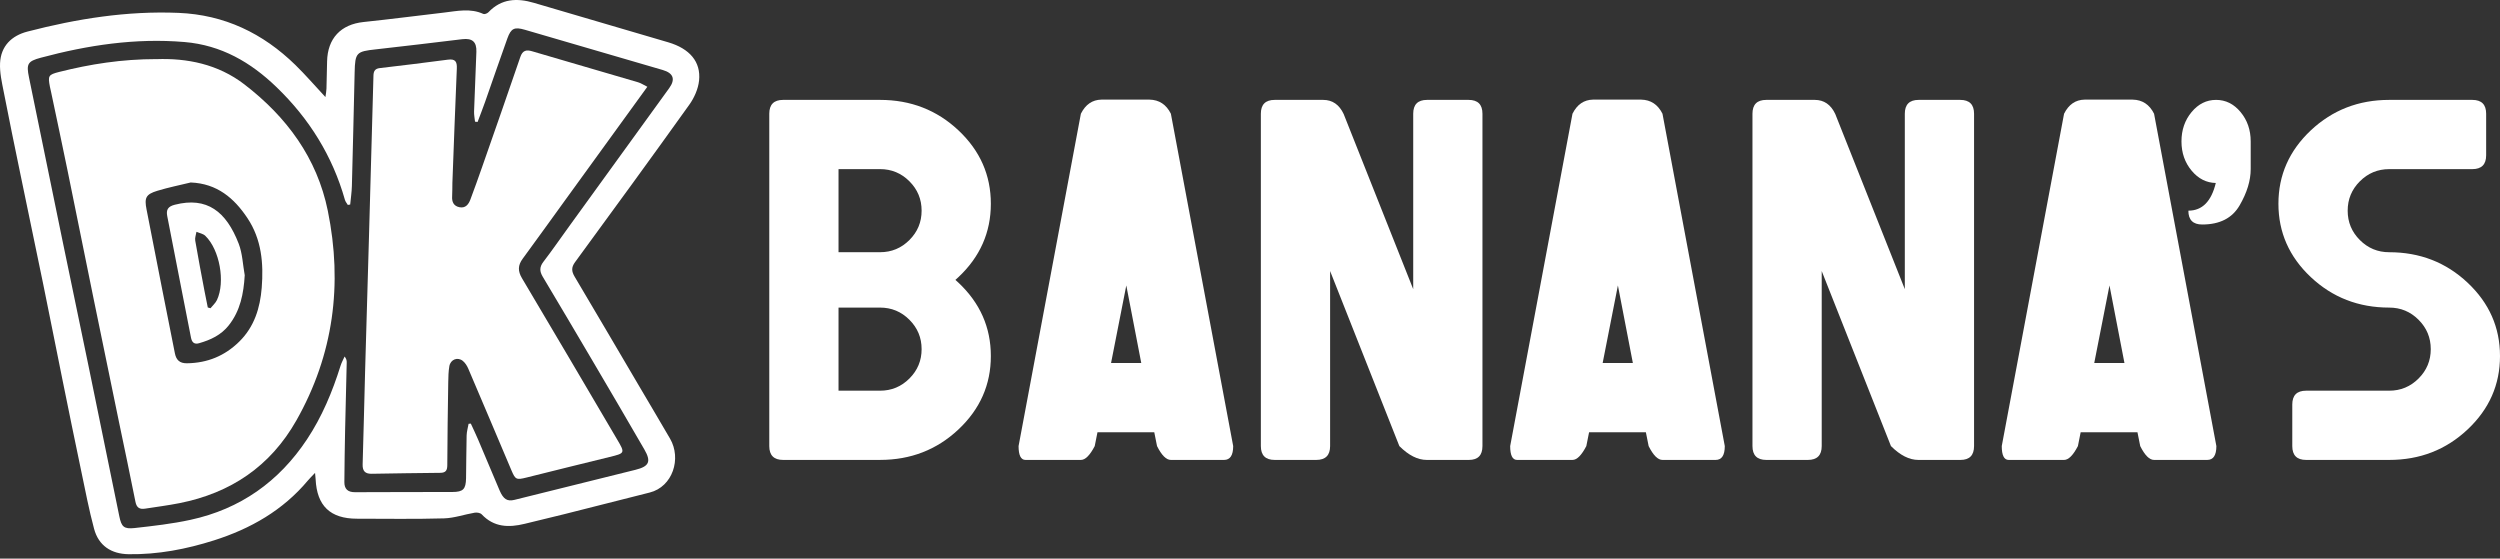 <svg width="273" height="61" viewBox="0 0 273 61" fill="none" xmlns="http://www.w3.org/2000/svg">
<rect x="0" y="0" width="273" height="61" fill="#333333" stroke="none"/>
<path d="M34.41 51.633C34.049 52.015 33.822 52.23 33.623 52.47C30.896 55.729 27.359 57.741 23.377 59.006C20.349 59.968 17.244 60.567 14.038 60.519C12.148 60.491 10.767 59.588 10.273 57.745C9.717 55.676 9.316 53.565 8.875 51.464C8.175 48.13 7.494 44.789 6.817 41.45C6.112 37.981 5.431 34.507 4.72 31.037C3.902 27.043 3.058 23.052 2.236 19.06C1.613 16.038 0.987 13.015 0.399 9.986C0.198 8.968 -0.042 7.917 0.006 6.895C0.095 5.032 1.259 3.898 3.003 3.446C8.405 2.046 13.867 1.175 19.482 1.405C24.52 1.611 28.707 3.632 32.259 7.097C33.364 8.177 34.376 9.352 35.536 10.598C35.585 10.231 35.642 9.961 35.65 9.689C35.682 8.696 35.697 7.7 35.718 6.707C35.77 4.189 37.221 2.664 39.697 2.404C42.633 2.096 45.561 1.715 48.495 1.373C49.927 1.206 51.365 0.873 52.778 1.521C52.911 1.582 53.208 1.47 53.329 1.343C54.754 -0.16 56.454 -0.236 58.308 0.312C63.195 1.757 68.09 3.176 72.977 4.621C75.31 5.311 76.552 6.745 76.339 8.795C76.244 9.704 75.816 10.674 75.276 11.429C71.155 17.193 66.977 22.915 62.79 28.633C62.37 29.207 62.415 29.645 62.75 30.211C65.106 34.18 67.441 38.162 69.782 42.142C70.912 44.061 72.051 45.976 73.171 47.902C74.441 50.087 73.452 53.154 70.952 53.784C67.833 54.571 64.714 55.368 61.592 56.153C60.16 56.511 58.724 56.849 57.292 57.201C55.556 57.627 53.938 57.585 52.599 56.165C52.447 56.005 52.084 55.944 51.844 55.984C50.72 56.174 49.608 56.574 48.484 56.606C45.316 56.697 42.142 56.646 38.972 56.642C36.068 56.64 34.608 55.242 34.467 52.346C34.459 52.19 34.44 52.033 34.404 51.639L34.41 51.633ZM38.242 22.335C38.156 22.35 38.067 22.363 37.981 22.378C37.873 22.194 37.721 22.023 37.666 21.825C36.31 17.029 33.758 12.948 30.192 9.51C27.383 6.802 24.174 4.929 20.142 4.589C14.783 4.138 9.59 4.929 4.452 6.304C2.997 6.694 2.868 6.992 3.166 8.451C4.385 14.42 5.61 20.387 6.84 26.353C7.778 30.9 8.736 35.441 9.672 39.989C10.799 45.455 11.908 50.926 13.032 56.393C13.264 57.519 13.526 57.789 14.686 57.663C16.736 57.435 18.796 57.203 20.808 56.764C26.233 55.587 30.46 52.599 33.524 47.976C35.167 45.495 36.3 42.779 37.186 39.948C37.295 39.596 37.479 39.269 37.631 38.93C37.839 39.193 37.867 39.394 37.861 39.592C37.803 42.064 37.736 44.534 37.685 47.005C37.648 48.887 37.618 50.766 37.605 52.647C37.601 53.394 37.974 53.752 38.763 53.748C42.311 53.725 45.858 53.74 49.406 53.725C50.581 53.721 50.869 53.419 50.893 52.23C50.922 50.671 50.914 49.112 50.956 47.554C50.966 47.128 51.095 46.704 51.169 46.278C51.251 46.272 51.333 46.265 51.414 46.257C51.677 46.83 51.953 47.4 52.2 47.98C52.989 49.832 53.757 51.692 54.55 53.542C54.967 54.516 55.391 54.78 56.184 54.584C60.586 53.495 64.99 52.403 69.389 51.304C70.887 50.931 71.132 50.412 70.37 49.091C68.491 45.837 66.586 42.597 64.682 39.358C62.885 36.304 61.08 33.256 59.264 30.213C58.924 29.641 58.897 29.167 59.331 28.599C60.312 27.321 61.225 25.992 62.17 24.689C65.806 19.667 69.446 14.65 73.078 9.624C73.776 8.658 73.538 7.987 72.376 7.645C67.356 6.171 62.337 4.705 57.313 3.25C56.167 2.919 55.805 3.088 55.404 4.197C54.575 6.494 53.791 8.807 52.978 11.111C52.717 11.851 52.43 12.581 52.156 13.315C52.061 13.306 51.968 13.296 51.873 13.287C51.835 12.916 51.757 12.545 51.768 12.176C51.842 10.001 51.943 7.827 52.021 5.652C52.059 4.572 51.578 4.151 50.488 4.279C47.341 4.65 44.198 5.047 41.047 5.389C38.917 5.621 38.778 5.737 38.727 7.896C38.63 12.034 38.538 16.172 38.426 20.311C38.407 20.988 38.306 21.66 38.242 22.335Z" fill="white"/>
<path d="M70.691 9.474C67.612 13.722 64.636 17.828 61.66 21.934C60.133 24.041 58.616 26.157 57.077 28.253C56.551 28.968 56.532 29.597 57.003 30.386C60.491 36.243 63.935 42.123 67.396 47.997C68.272 49.481 68.255 49.492 66.557 49.905C63.532 50.639 60.517 51.397 57.496 52.147C56.387 52.424 56.281 52.379 55.849 51.361C54.278 47.655 52.715 43.947 51.131 40.248C50.998 39.938 50.794 39.617 50.536 39.408C49.967 38.949 49.195 39.252 49.068 39.993C48.969 40.571 48.959 41.169 48.948 41.758C48.902 44.768 48.855 47.777 48.845 50.787C48.843 51.361 48.682 51.627 48.085 51.633C45.586 51.656 43.089 51.694 40.59 51.736C39.879 51.749 39.579 51.443 39.6 50.715C39.706 47.25 39.78 43.785 39.875 40.32C40.008 35.511 40.155 30.704 40.292 25.895C40.459 20.013 40.626 14.129 40.782 8.246C40.794 7.763 40.961 7.496 41.463 7.437C43.941 7.141 46.421 6.852 48.895 6.517C49.728 6.403 49.918 6.734 49.885 7.487C49.707 11.649 49.558 15.812 49.401 19.973C49.383 20.456 49.408 20.941 49.374 21.424C49.33 22.046 49.539 22.5 50.171 22.628C50.831 22.763 51.167 22.32 51.367 21.787C51.81 20.608 52.234 19.418 52.65 18.229C54.048 14.228 55.453 10.229 56.821 6.218C57.066 5.5 57.473 5.412 58.102 5.597C61.961 6.728 65.827 7.848 69.685 8.987C70.003 9.08 70.29 9.278 70.687 9.474H70.691Z" fill="white"/>
<path d="M17.096 6.458C20.389 6.342 23.78 6.979 26.686 9.215C31.303 12.762 34.623 17.246 35.798 23.023C37.428 31.035 36.435 38.721 32.364 45.911C29.525 50.926 25.187 53.839 19.589 54.946C18.353 55.191 17.101 55.349 15.856 55.543C15.264 55.636 14.922 55.463 14.791 54.797C14.215 51.875 13.589 48.965 12.986 46.048C12.058 41.556 11.13 37.063 10.21 32.569C9.259 27.916 8.327 23.259 7.373 18.606C6.787 15.742 6.175 12.882 5.572 10.02C5.534 9.837 5.486 9.653 5.45 9.47C5.222 8.276 5.279 8.156 6.46 7.856C9.856 7 13.296 6.456 17.096 6.454V6.458ZM20.832 19.925C19.615 20.222 18.381 20.469 17.183 20.834C15.924 21.218 15.753 21.595 16.002 22.867C16.565 25.733 17.122 28.601 17.687 31.47C18.153 33.838 18.63 36.203 19.096 38.571C19.239 39.305 19.615 39.681 20.418 39.67C22.648 39.641 24.544 38.866 26.132 37.299C27.777 35.678 28.405 33.623 28.581 31.415C28.791 28.753 28.564 26.142 27.032 23.835C25.571 21.633 23.706 20.045 20.832 19.927V19.925Z" fill="white"/>
<path d="M26.724 30.059C26.604 32.06 26.246 33.923 24.984 35.523C24.147 36.589 22.995 37.12 21.741 37.479C21.196 37.635 20.952 37.373 20.853 36.856C20.526 35.146 20.182 33.44 19.849 31.731C19.319 29.025 18.798 26.317 18.265 23.611C18.126 22.907 18.332 22.552 19.085 22.358C22.603 21.454 24.706 23.097 26.064 26.606C26.48 27.68 26.514 28.903 26.724 30.057V30.059ZM22.688 33.577C22.787 33.604 22.888 33.632 22.987 33.659C23.225 33.362 23.533 33.096 23.692 32.761C24.619 30.786 23.989 27.273 22.424 25.754C22.183 25.52 21.781 25.455 21.454 25.313C21.403 25.634 21.266 25.969 21.319 26.273C21.633 28.123 21.989 29.964 22.337 31.807C22.449 32.4 22.572 32.988 22.69 33.579L22.688 33.577Z" fill="white"/>
<path d="M85.518 50.224C84.51 50.224 84.005 49.72 84.005 48.712V12.42C84.005 11.412 84.51 10.908 85.518 10.908H96.103C99.45 10.908 102.304 12.018 104.662 14.234C107.022 16.453 108.201 19.123 108.201 22.249C108.201 25.375 107.022 28.047 104.662 30.263C104.561 30.365 104.451 30.466 104.329 30.565C104.449 30.666 104.561 30.767 104.662 30.867C107.022 33.085 108.201 35.755 108.201 38.881C108.201 42.007 107.022 44.679 104.662 46.896C102.304 49.114 99.45 50.222 96.103 50.222H85.518V50.224ZM96.103 18.467H91.567V27.541H96.103C97.354 27.541 98.421 27.098 99.309 26.21C100.197 25.322 100.64 24.255 100.64 23.004C100.64 21.753 100.197 20.686 99.309 19.798C98.421 18.91 97.354 18.467 96.103 18.467ZM96.103 42.663C97.354 42.663 98.421 42.22 99.309 41.332C100.197 40.444 100.64 39.377 100.64 38.126C100.64 36.875 100.197 35.808 99.309 34.92C98.421 34.032 97.354 33.589 96.103 33.589H91.567V42.663H96.103Z" fill="white"/>
<path d="M119.845 47.2L119.544 48.712C119.019 49.72 118.515 50.224 118.032 50.224H111.983C111.479 50.224 111.228 49.72 111.228 48.712L118.032 12.42C118.536 11.412 119.282 10.898 120.269 10.879H125.532C126.58 10.9 127.356 11.412 127.86 12.42L134.664 48.712C134.664 49.72 134.331 50.224 133.666 50.224H127.86C127.356 50.224 126.852 49.72 126.348 48.712L126.046 47.2H119.845ZM124.625 39.638L122.992 31.17L121.328 39.638H124.625Z" fill="white"/>
<path d="M154.323 31.565V12.42C154.323 11.412 154.827 10.908 155.835 10.908H160.372C161.38 10.908 161.884 11.412 161.884 12.42V48.712C161.884 49.72 161.391 50.224 160.401 50.224H155.804C154.814 50.224 153.817 49.72 152.809 48.712L145.248 29.597V48.712C145.248 49.72 144.743 50.224 143.735 50.224H139.199C138.19 50.224 137.686 49.72 137.686 48.712V12.42C137.686 11.412 138.19 10.908 139.199 10.908H144.49C145.499 10.908 146.245 11.423 146.728 12.45L154.319 31.565H154.323Z" fill="white"/>
<path d="M173.528 47.2L173.227 48.712C172.702 49.72 172.198 50.224 171.715 50.224H165.666C165.162 50.224 164.911 49.72 164.911 48.712L171.715 12.42C172.219 11.412 172.965 10.898 173.952 10.879H179.215C180.263 10.9 181.039 11.412 181.543 12.42L188.347 48.712C188.347 49.72 188.014 50.224 187.349 50.224H181.543C181.039 50.224 180.535 49.72 180.031 48.712L179.729 47.2H173.528ZM178.308 39.638L176.675 31.17L175.011 39.638H178.308Z" fill="white"/>
<path d="M208.006 31.565V12.42C208.006 11.412 208.51 10.908 209.518 10.908H214.055C215.063 10.908 215.567 11.412 215.567 12.42V48.712C215.567 49.72 215.074 50.224 214.084 50.224H209.487C208.497 50.224 207.5 49.72 206.492 48.712L198.931 29.597V48.712C198.931 49.72 198.426 50.224 197.418 50.224H192.882C191.873 50.224 191.369 49.72 191.369 48.712V12.42C191.369 11.412 191.873 10.908 192.882 10.908H198.173C199.181 10.908 199.928 11.423 200.411 12.45L208.002 31.565H208.006Z" fill="white"/>
<path d="M227.209 47.2L226.908 48.712C226.383 49.72 225.879 50.224 225.396 50.224H219.347C218.843 50.224 218.592 49.72 218.592 48.712L225.396 12.42C225.9 11.412 226.646 10.898 227.633 10.879H232.895C233.944 10.9 234.72 11.412 235.224 12.42L242.028 48.712C242.028 49.72 241.695 50.224 241.03 50.224H235.224C234.72 50.224 234.216 49.72 233.712 48.712L233.41 47.2H227.209ZM231.989 39.638L230.356 31.17L228.692 39.638H231.989Z" fill="white"/>
<path d="M241.969 19.982C240.94 19.962 240.064 19.517 239.337 18.651C238.59 17.763 238.217 16.695 238.217 15.445C238.217 14.194 238.584 13.127 239.32 12.239C240.056 11.351 240.948 10.908 241.996 10.908C243.044 10.908 243.937 11.351 244.673 12.239C245.409 13.127 245.776 14.194 245.776 15.445V18.469C245.776 19.72 245.373 21.04 244.565 22.43C243.759 23.822 242.397 24.516 240.482 24.516C239.474 24.516 238.97 24.012 238.97 23.004C240.482 23.004 241.479 21.996 241.965 19.979L241.969 19.982Z" fill="white"/>
<path d="M260.902 42.663C262.153 42.663 263.22 42.22 264.108 41.332C264.996 40.444 265.439 39.377 265.439 38.126C265.439 36.875 264.996 35.808 264.108 34.92C263.22 34.032 262.153 33.589 260.902 33.589C257.555 33.589 254.701 32.48 252.343 30.263C249.983 28.047 248.804 25.375 248.804 22.249C248.804 19.123 249.983 16.453 252.343 14.234C254.704 12.018 257.555 10.908 260.902 10.908H269.976C270.984 10.908 271.488 11.412 271.488 12.42V16.957C271.488 17.965 270.984 18.469 269.976 18.469H260.902C259.652 18.469 258.584 18.912 257.696 19.8C256.808 20.688 256.366 21.755 256.366 23.006C256.366 24.257 256.808 25.324 257.696 26.212C258.584 27.1 259.652 27.543 260.902 27.543C264.249 27.543 267.103 28.652 269.461 30.869C271.821 33.087 273 35.758 273 38.883C273 42.009 271.821 44.681 269.461 46.898C267.103 49.117 264.249 50.224 260.902 50.224H251.829C250.821 50.224 250.317 49.72 250.317 48.712V44.175C250.317 43.167 250.821 42.663 251.829 42.663H260.902Z" fill="white"/>
</svg>
